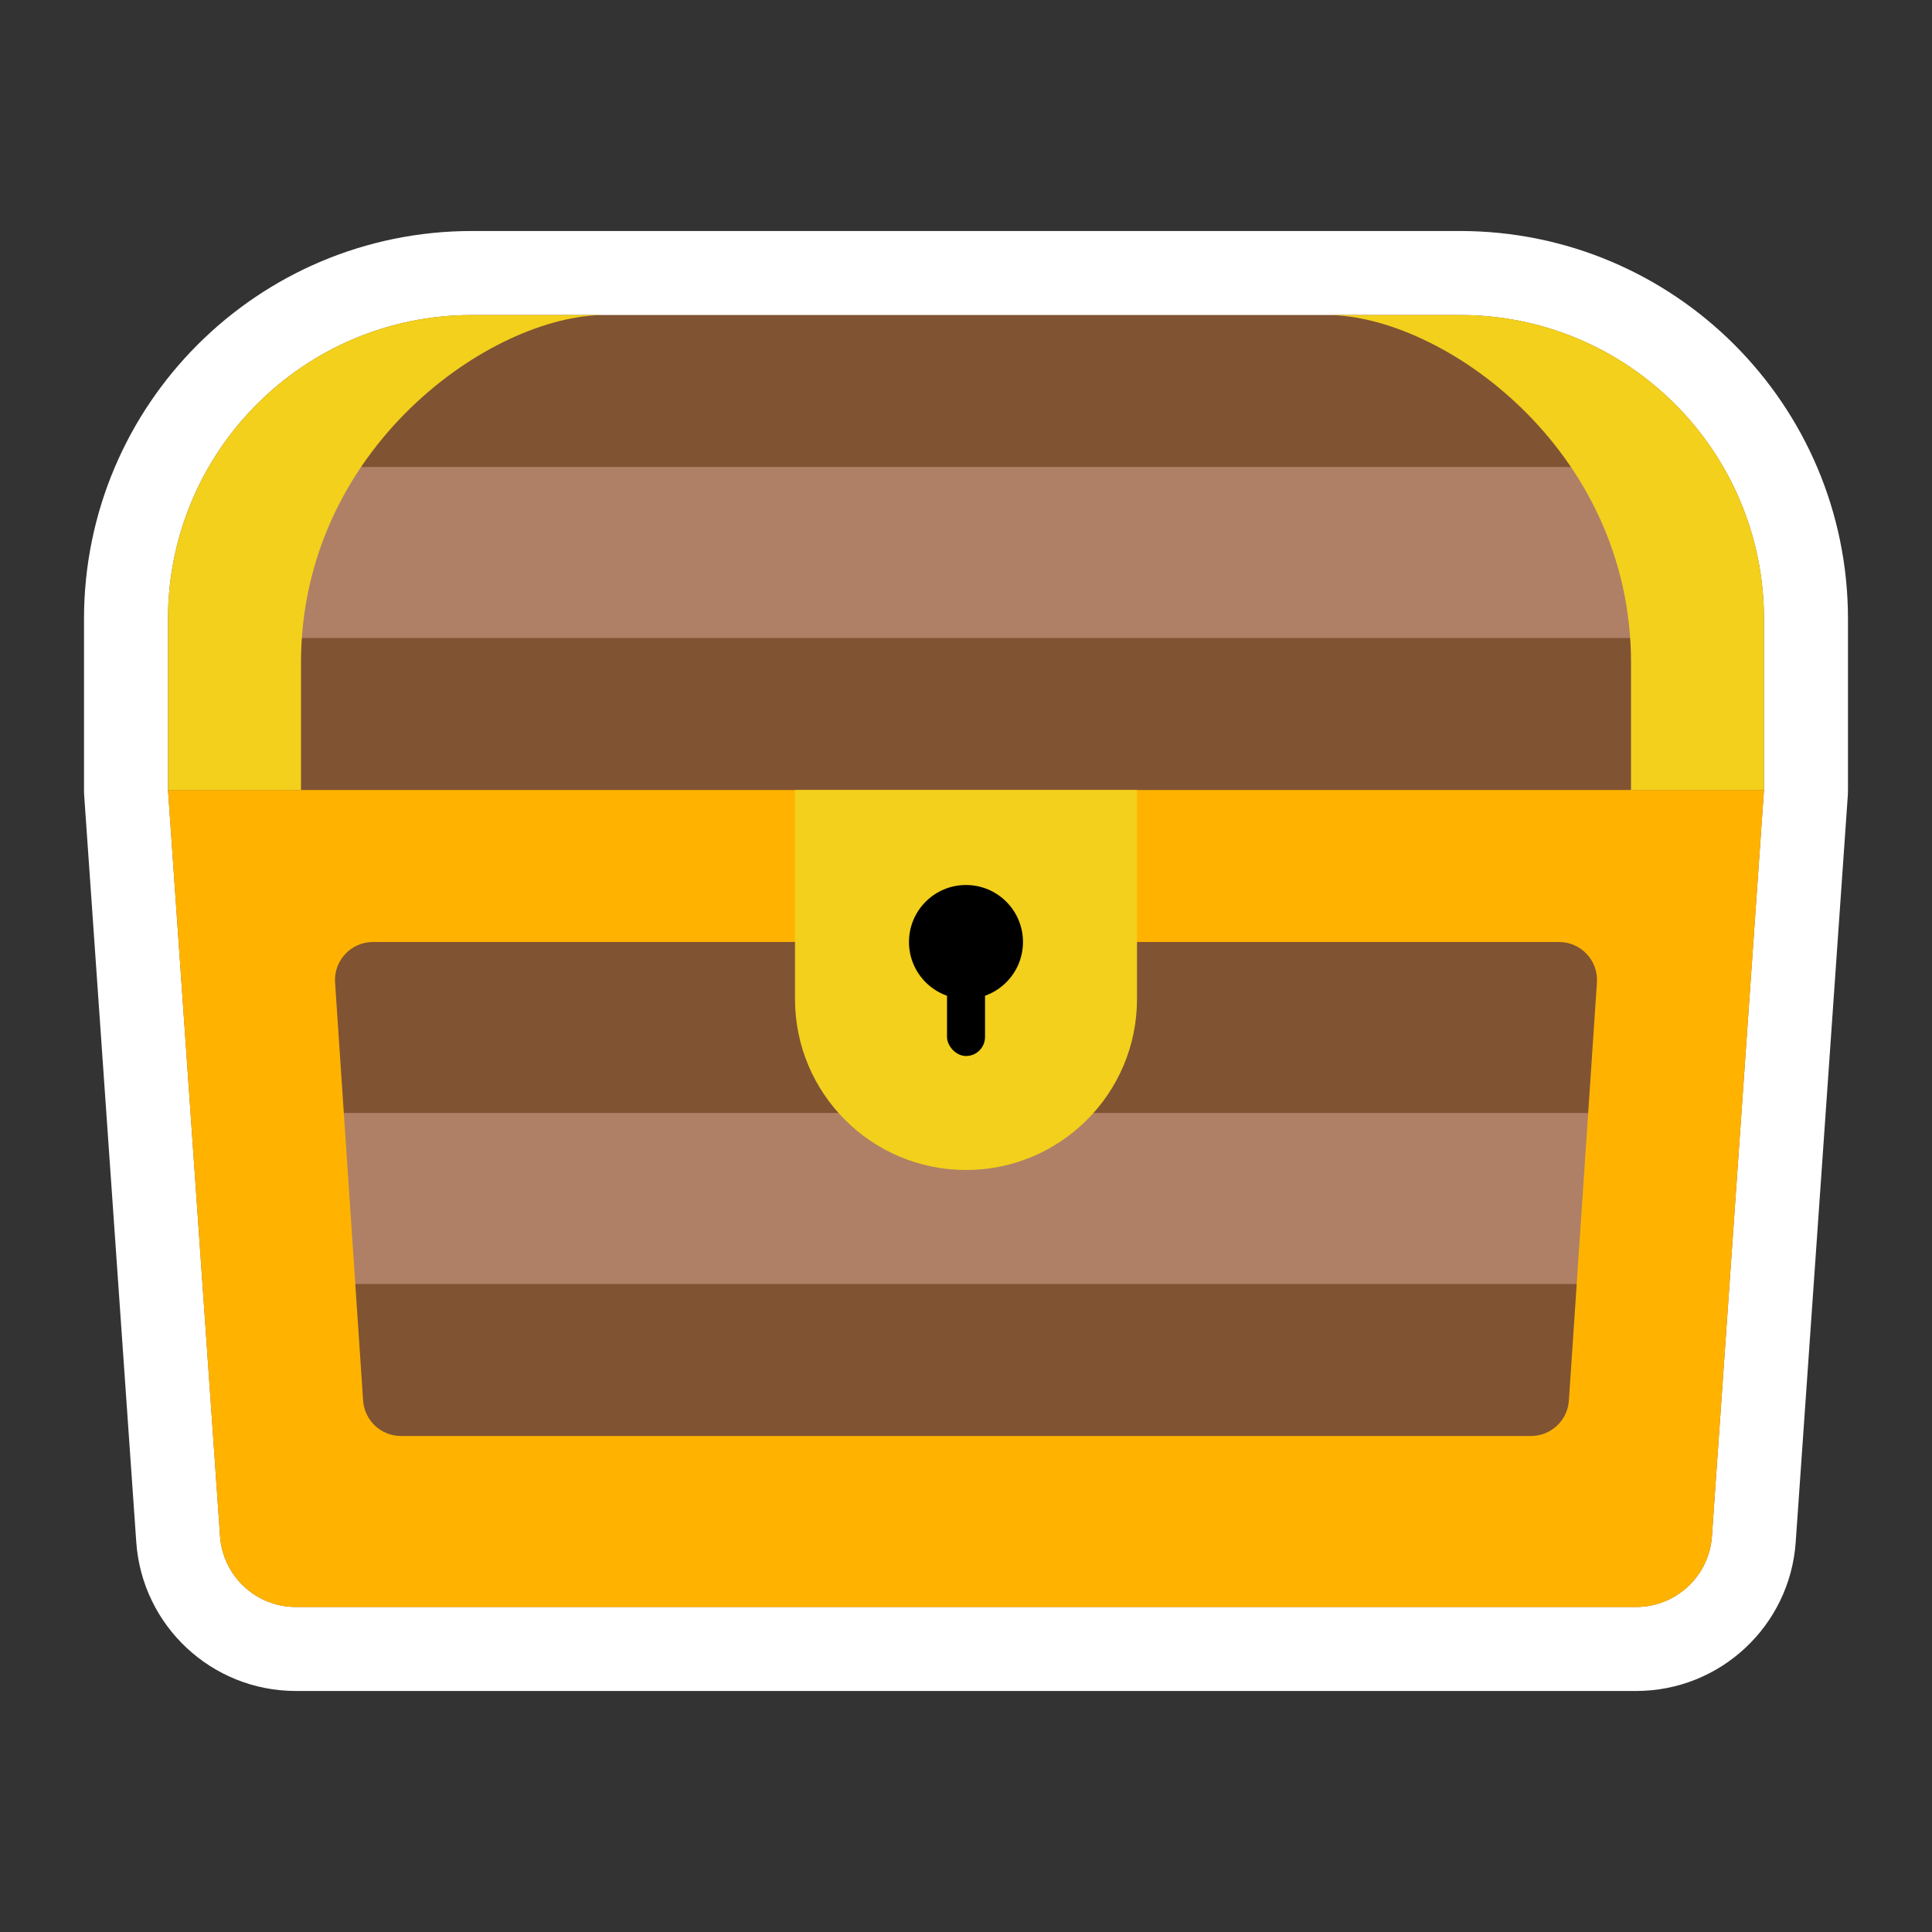 <svg width="92" height="92" viewBox="0 0 92 92" fill="none" xmlns="http://www.w3.org/2000/svg">
<rect x="0" y="0" width="92" height="92" fill="#333333" stroke="none"/>
<mask id="mask0_1878_15322" style="mask-type:alpha" maskUnits="userSpaceOnUse" x="0" y="0" width="92" height="92">
<rect width="92" height="92" fill="#C4C4C4"/>
</mask>
<g mask="url(#mask0_1878_15322)">
<path d="M4 37.619C4 37.712 4.003 37.805 4.01 37.897L6.489 73.435C6.768 77.427 10.088 80.523 14.09 80.523H77.91C81.912 80.523 85.232 77.427 85.51 73.435L87.99 37.897C87.996 37.805 87.999 37.712 87.999 37.619V29.476C87.999 19.272 79.727 11 69.523 11H22.476C12.272 11 4 19.272 4 29.476V37.619Z" fill="white"/>
<path d="M69.523 15H22.476C14.481 15 8 21.481 8 29.476V37.619L10.479 73.156C10.612 75.053 12.189 76.523 14.09 76.523H77.91C79.811 76.523 81.388 75.053 81.52 73.156L83.999 37.619V29.476C83.999 21.481 77.518 15 69.523 15Z" fill="#805333"/>
<rect x="11.619" y="53" width="68.761" height="8.143" fill="#AF8066"/>
<rect x="11.619" y="22.238" width="68.761" height="8.143" fill="#AF8066"/>
<path fill-rule="evenodd" clip-rule="evenodd" d="M8 37.619L10.479 73.156C10.612 75.053 12.189 76.524 14.09 76.524H77.91C79.811 76.524 81.388 75.053 81.52 73.156L83.999 37.619H8ZM17.761 44.857C16.714 44.857 15.885 45.743 15.956 46.788L17.291 66.692C17.355 67.643 18.144 68.381 19.096 68.381H72.903C73.856 68.381 74.645 67.643 74.709 66.692L76.044 46.788C76.114 45.743 75.286 44.857 74.239 44.857H17.761Z" fill="#FFB300"/>
<path d="M37.857 37.619H54.143V47.572C54.143 52.069 50.497 55.714 46 55.714V55.714C41.503 55.714 37.857 52.069 37.857 47.572V37.619Z" fill="#F2D01C"/>
<circle cx="45.999" cy="44.857" r="2.714" fill="black"/>
<rect x="45.096" y="45.762" width="1.81" height="4.524" rx="0.905" fill="black"/>
<path d="M77.667 37.619V31.554C77.667 21.333 68.62 15 63.191 15H69.524C77.519 15 84 21.481 84 29.476V37.619H77.667Z" fill="#F2D01C"/>
<path d="M14.333 37.619V31.554C14.333 21.333 23.381 15 28.809 15H22.476C14.481 15 8 21.481 8 29.476V37.619H14.333Z" fill="#F2D01C"/>
</g>
</svg>

